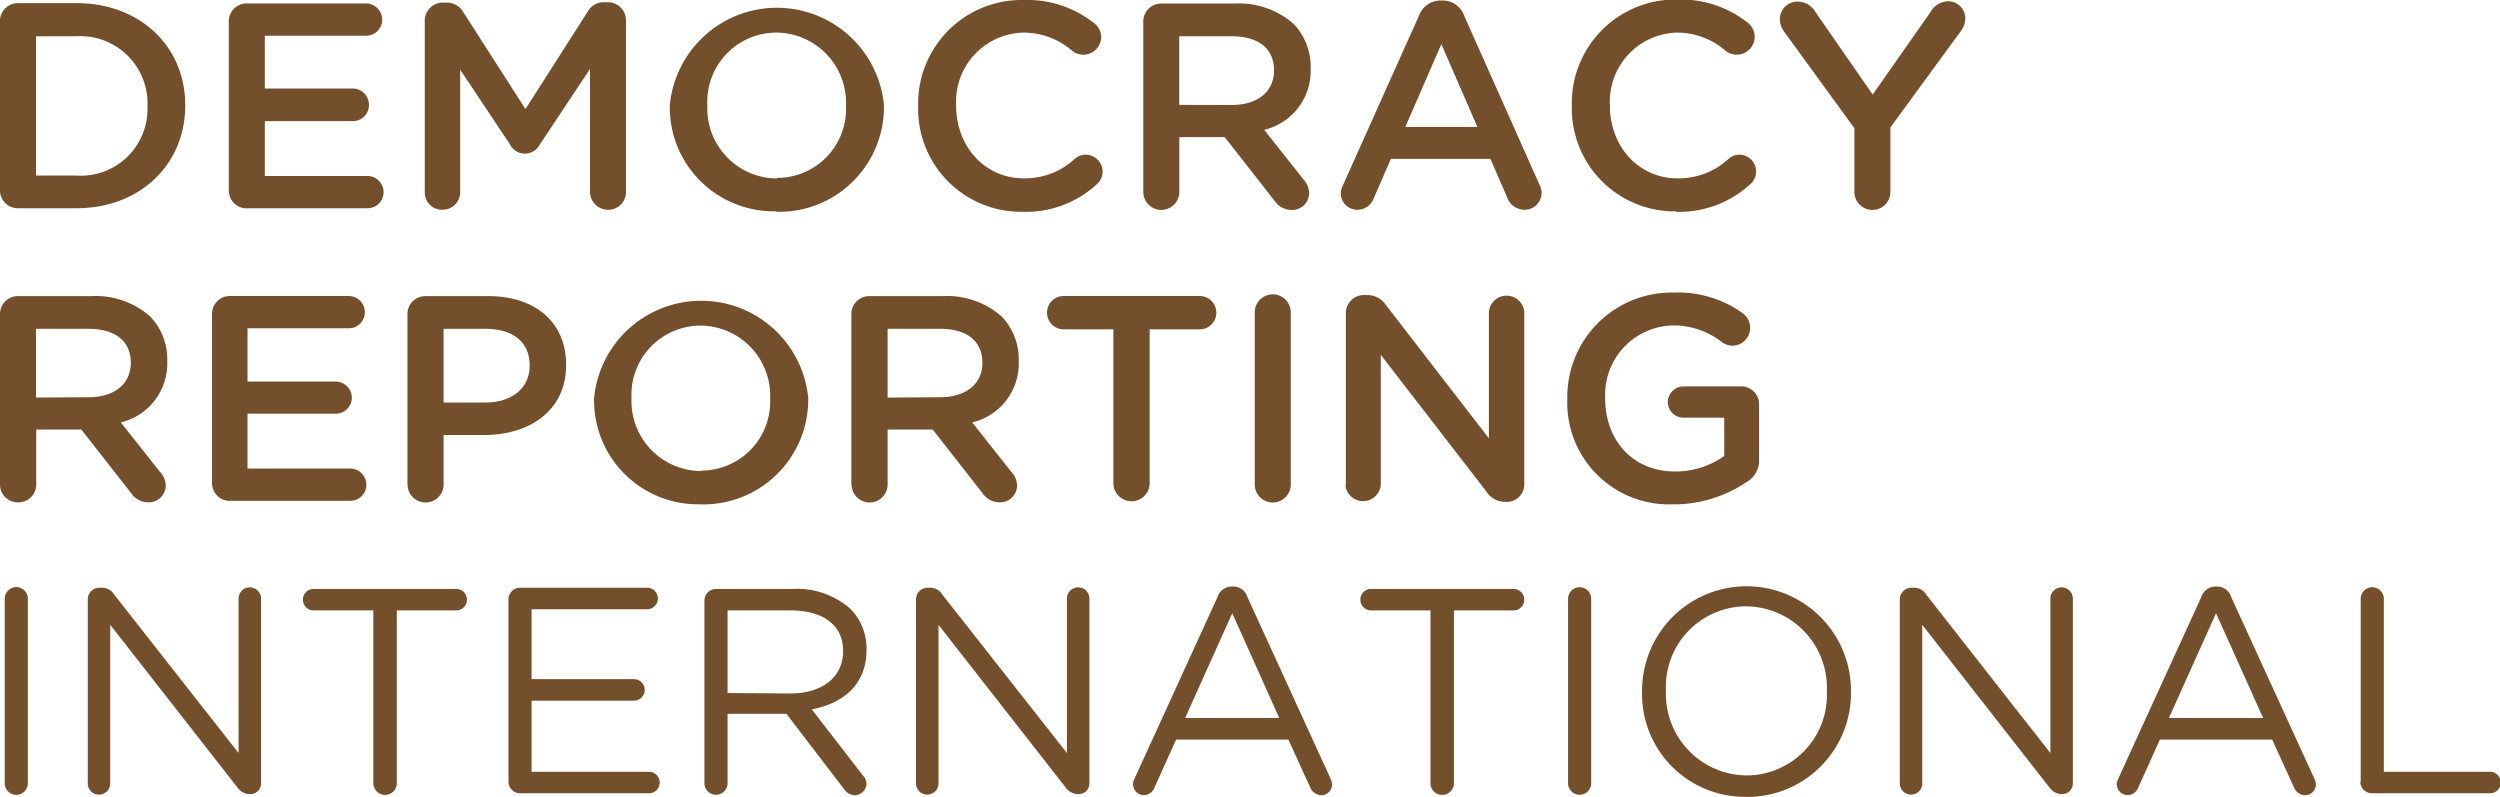 <svg xmlns="http://www.w3.org/2000/svg" viewBox="0 0 232.42 74.09">
  <title>dri_logo</title>
  <g>
    <path d="M.73,74.06a1.09,1.09,0,0,0,1.06,1.09,1.09,1.09,0,0,0,1.09-1.09V56.92a1.09,1.09,0,0,0-1.09-1.09A1.09,1.09,0,0,0,.73,56.92V74.06Z" transform="translate(-0.29 -1.25)" fill="#734f2c"/>
    <path d="M8.45,74.08a1,1,0,1,0,2.09,0V59.34l11.8,15.09a1.47,1.47,0,0,0,1.11.65h.11a1,1,0,0,0,1-1V56.9a1,1,0,1,0-2.09,0V71.26L10.9,56.52a1.31,1.31,0,0,0-1.09-.63h-.3A1.08,1.08,0,0,0,8.45,57V74.08Z" transform="translate(-0.29 -1.25)" fill="#734f2c"/>
    <path d="M35,74.06a1.09,1.09,0,1,0,2.18,0V58h5.52a1,1,0,0,0,1-1,1,1,0,0,0-1-1H29.45a1,1,0,0,0-1,1,1,1,0,0,0,1,1H35v16.1Z" transform="translate(-0.29 -1.25)" fill="#734f2c"/>
    <path d="M48.62,75h12a1,1,0,0,0,0-2H49.71V66.39h9.52a1,1,0,0,0,1-1,1,1,0,0,0-1-1H49.71v-6.5H60.45a1,1,0,1,0,0-2H48.62a1.09,1.09,0,0,0-1.06,1.09V73.92A1.09,1.09,0,0,0,48.62,75Z" transform="translate(-0.29 -1.25)" fill="#734f2c"/>
    <path d="M65.78,74.06a1.07,1.07,0,1,0,2.15,0V67.61H73.4l5.36,7a1.25,1.25,0,0,0,1,.57,1.12,1.12,0,0,0,1.09-1.06,1.17,1.17,0,0,0-.35-.79L75.76,67.2c3-.57,5.09-2.39,5.09-5.52v-.05a5.26,5.26,0,0,0-1.47-3.75A7.51,7.51,0,0,0,74,56H66.84a1.09,1.09,0,0,0-1.06,1.09v17Zm2.15-8.38V58h5.87c3.07,0,4.87,1.41,4.87,3.75v.05c0,2.45-2,3.92-4.9,3.92Z" transform="translate(-0.29 -1.25)" fill="#734f2c" fill-rule="evenodd"/>
    <path d="M85.45,74.08a1,1,0,1,0,2.09,0V59.34l11.8,15.09a1.47,1.47,0,0,0,1.12.65h.11a1,1,0,0,0,1-1V56.9a1,1,0,1,0-2.09,0V71.26L87.89,56.52a1.31,1.31,0,0,0-1.09-.63h-.3A1.08,1.08,0,0,0,85.45,57V74.08Z" transform="translate(-0.29 -1.25)" fill="#734f2c"/>
    <path d="M105.63,74.17a1,1,0,0,0,1,1,1.08,1.08,0,0,0,1-.73l2-4.43h10.44l2,4.38a1.17,1.17,0,0,0,1.06.79,1,1,0,0,0,1-1,1.45,1.45,0,0,0-.14-.54l-7.72-16.86a1.37,1.37,0,0,0-1.33-1h-.11a1.4,1.4,0,0,0-1.36,1l-7.72,16.89a1.24,1.24,0,0,0-.14.57ZM110.47,68l4.38-9.74L119.22,68Z" transform="translate(-0.29 -1.25)" fill="#734f2c" fill-rule="evenodd"/>
    <path d="M133.28,74.06a1.09,1.09,0,1,0,2.18,0V58H141a1,1,0,0,0,1-1,1,1,0,0,0-1-1H127.76a1,1,0,0,0-1,1,1,1,0,0,0,1,1h5.52v16.1Z" transform="translate(-0.29 -1.25)" fill="#734f2c"/>
    <path d="M146.07,74.06a1.07,1.07,0,1,0,2.15,0V56.92a1.07,1.07,0,1,0-2.15,0V74.06Z" transform="translate(-0.29 -1.25)" fill="#734f2c"/>
    <path d="M162.63,75.34a9.65,9.65,0,0,0,9.74-9.85v-.05a9.71,9.71,0,1,0-19.42.05v.05a9.56,9.56,0,0,0,9.68,9.79Zm.05-2a7.57,7.57,0,0,1-7.51-7.86v-.05a7.48,7.48,0,0,1,7.45-7.81,7.57,7.57,0,0,1,7.51,7.86v.05a7.48,7.48,0,0,1-7.45,7.81Z" transform="translate(-0.29 -1.25)" fill="#734f2c" fill-rule="evenodd"/>
    <path d="M176.91,74.08a1,1,0,1,0,2.09,0V59.34l11.8,15.09a1.47,1.47,0,0,0,1.12.65H192a1,1,0,0,0,1-1V56.9a1,1,0,1,0-2.09,0V71.26L179.36,56.52a1.31,1.31,0,0,0-1.09-.63H178A1.08,1.08,0,0,0,176.91,57V74.08Z" transform="translate(-0.29 -1.25)" fill="#734f2c"/>
    <path d="M197.09,74.17a1,1,0,0,0,1,1,1.08,1.08,0,0,0,1-.73l2-4.43h10.44l2,4.38a1.17,1.17,0,0,0,1.06.79,1,1,0,0,0,1-1,1.45,1.45,0,0,0-.14-.54l-7.72-16.86a1.37,1.37,0,0,0-1.33-1h-.11a1.4,1.4,0,0,0-1.36,1l-7.72,16.89a1.24,1.24,0,0,0-.14.57ZM201.93,68l4.38-9.74L210.69,68Z" transform="translate(-0.29 -1.25)" fill="#734f2c" fill-rule="evenodd"/>
    <path d="M219.72,73.92A1.09,1.09,0,0,0,220.78,75h11a1,1,0,0,0,1-1,1,1,0,0,0-1-1h-9.87V56.92a1.07,1.07,0,1,0-2.15,0v17Z" transform="translate(-0.29 -1.25)" fill="#734f2c"/>
    <path d="M.29,46.29A1.65,1.65,0,0,0,2,47.95a1.65,1.65,0,0,0,1.66-1.66V41.18H7.85l4.62,5.9a1.91,1.91,0,0,0,1.63.87,1.58,1.58,0,0,0,1.6-1.55,1.94,1.94,0,0,0-.54-1.28l-3.64-4.6a5.63,5.63,0,0,0,4.32-5.68v-.05a5.76,5.76,0,0,0-1.58-4.11,7.67,7.67,0,0,0-5.49-1.9H2A1.66,1.66,0,0,0,.29,30.46V46.29Zm3.35-8.08V31.82H8.51c2.47,0,3.94,1.12,3.94,3.15V35c0,1.93-1.52,3.18-3.92,3.18Z" transform="translate(-0.29 -1.25)" fill="#734f2c" fill-rule="evenodd"/>
    <path d="M21.64,47.81H32.85a1.49,1.49,0,0,0,1.5-1.5,1.51,1.51,0,0,0-1.5-1.5H23.3V39.71h8.19A1.49,1.49,0,0,0,33,38.24a1.52,1.52,0,0,0-1.5-1.52H23.3V31.77h9.41a1.49,1.49,0,0,0,1.5-1.5,1.51,1.51,0,0,0-1.5-1.5H21.64A1.66,1.66,0,0,0,20,30.46V46.13a1.66,1.66,0,0,0,1.69,1.69Z" transform="translate(-0.29 -1.25)" fill="#734f2c"/>
    <path d="M38.18,46.29a1.67,1.67,0,0,0,3.35,0v-4.6H45.3c4.19,0,7.62-2.23,7.62-6.5v-.05c0-3.83-2.77-6.36-7.23-6.36H39.86a1.66,1.66,0,0,0-1.69,1.69V46.29Zm3.35-7.62V31.82h3.89c2.5,0,4.11,1.17,4.11,3.4v.05c0,2-1.58,3.4-4.11,3.4Z" transform="translate(-0.29 -1.25)" fill="#734f2c" fill-rule="evenodd"/>
    <path d="M65.43,48.14a9.75,9.75,0,0,0,10-9.85v-.05a10,10,0,0,0-19.91.05v.05a9.66,9.66,0,0,0,9.93,9.79Zm.05-3.1A6.5,6.5,0,0,1,59,38.29v-.05a6.43,6.43,0,0,1,6.42-6.72,6.52,6.52,0,0,1,6.47,6.77v.05A6.41,6.41,0,0,1,65.48,45Z" transform="translate(-0.29 -1.25)" fill="#734f2c" fill-rule="evenodd"/>
    <path d="M79.46,46.29a1.67,1.67,0,0,0,3.35,0V41.18H87l4.62,5.9a1.91,1.91,0,0,0,1.63.87,1.58,1.58,0,0,0,1.6-1.55,1.94,1.94,0,0,0-.54-1.28l-3.64-4.6A5.63,5.63,0,0,0,95,34.84v-.05a5.75,5.75,0,0,0-1.58-4.11,7.67,7.67,0,0,0-5.49-1.9h-6.8a1.66,1.66,0,0,0-1.69,1.69V46.29Zm3.35-8.08V31.82h4.87c2.48,0,3.94,1.12,3.94,3.15V35c0,1.93-1.52,3.18-3.92,3.18Z" transform="translate(-0.29 -1.25)" fill="#734f2c" fill-rule="evenodd"/>
    <path d="M103.8,46.29a1.69,1.69,0,0,0,3.37,0V31.87h4.65a1.55,1.55,0,0,0,0-3.1H99.18a1.55,1.55,0,0,0,0,3.1h4.62V46.29Z" transform="translate(-0.29 -1.25)" fill="#734f2c"/>
    <path d="M116.94,46.29a1.67,1.67,0,0,0,3.35,0v-16a1.67,1.67,0,0,0-3.35,0v16Z" transform="translate(-0.29 -1.25)" fill="#734f2c"/>
    <path d="M125.37,46.32a1.65,1.65,0,0,0,3.29,0V34.24l9.79,12.67a2.11,2.11,0,0,0,1.74,1h.14A1.63,1.63,0,0,0,142,46.26v-16a1.65,1.65,0,0,0-3.29,0V42l-9.52-12.32a2.11,2.11,0,0,0-1.74-1h-.35a1.68,1.68,0,0,0-1.69,1.69v16Z" transform="translate(-0.29 -1.25)" fill="#734f2c"/>
    <path d="M155.89,48.14a12.13,12.13,0,0,0,6.77-2.07,2.31,2.31,0,0,0,1.17-2.12V38.86a1.66,1.66,0,0,0-1.69-1.69h-5.3a1.49,1.49,0,0,0-1.5,1.47,1.46,1.46,0,0,0,1.5,1.44h3.75v3.56a7.77,7.77,0,0,1-4.6,1.44c-3.89,0-6.47-2.88-6.47-6.8v-.05a6.44,6.44,0,0,1,6.17-6.72,7.24,7.24,0,0,1,4.62,1.5,1.76,1.76,0,0,0,1,.38A1.67,1.67,0,0,0,163,31.74a1.7,1.7,0,0,0-.68-1.36,10.33,10.33,0,0,0-6.5-1.93A9.7,9.7,0,0,0,146,38.29v.05a9.45,9.45,0,0,0,9.87,9.79Z" transform="translate(-0.29 -1.25)" fill="#734f2c"/>
    <path d="M.29,18.93A1.66,1.66,0,0,0,2,20.61H7.39c6,0,10.12-4.16,10.12-9.52V11c0-5.36-4.13-9.46-10.12-9.46H2A1.66,1.66,0,0,0,.29,3.26V18.93Zm3.35-1.36V4.62H7.39A6.25,6.25,0,0,1,14,11.1v.05a6.2,6.2,0,0,1-6.61,6.42Z" transform="translate(-0.29 -1.25)" fill="#734f2c" fill-rule="evenodd"/>
    <path d="M23.25,20.61H34.45a1.49,1.49,0,0,0,1.5-1.5,1.51,1.51,0,0,0-1.5-1.5H24.91V12.51h8.19A1.49,1.49,0,0,0,34.59,11a1.51,1.51,0,0,0-1.5-1.52H24.91V4.57h9.41a1.49,1.49,0,0,0,1.5-1.5,1.51,1.51,0,0,0-1.5-1.5H23.25a1.66,1.66,0,0,0-1.69,1.69V18.93a1.66,1.66,0,0,0,1.69,1.69Z" transform="translate(-0.29 -1.25)" fill="#734f2c"/>
    <path d="M39.78,19.12a1.6,1.6,0,0,0,1.63,1.63,1.63,1.63,0,0,0,1.66-1.63V7.72l4.62,6.94a1.56,1.56,0,0,0,2.8,0l4.65-7V19.09a1.68,1.68,0,0,0,1.66,1.66,1.65,1.65,0,0,0,1.69-1.66V3.15a1.68,1.68,0,0,0-1.69-1.69h-.35a1.68,1.68,0,0,0-1.52.87l-5.79,9.06-5.77-9a1.76,1.76,0,0,0-1.55-.9h-.35a1.68,1.68,0,0,0-1.69,1.69v16Z" transform="translate(-0.29 -1.25)" fill="#734f2c"/>
    <path d="M72.47,20.94a9.75,9.75,0,0,0,10-9.85V11a10,10,0,0,0-19.91.05v.05a9.66,9.66,0,0,0,9.93,9.79Zm.05-3.1a6.5,6.5,0,0,1-6.47-6.74V11a6.43,6.43,0,0,1,6.42-6.72,6.52,6.52,0,0,1,6.47,6.77v.05a6.41,6.41,0,0,1-6.42,6.69Z" transform="translate(-0.29 -1.25)" fill="#734f2c" fill-rule="evenodd"/>
    <path d="M95.35,20.94a9.73,9.73,0,0,0,6.91-2.56,1.61,1.61,0,0,0,.54-1.2,1.59,1.59,0,0,0-1.58-1.55,1.52,1.52,0,0,0-1,.38,6.82,6.82,0,0,1-4.76,1.82c-3.64,0-6.28-3-6.28-6.74V11a6.41,6.41,0,0,1,6.28-6.72A6.91,6.91,0,0,1,100,6a1.67,1.67,0,0,0,2.67-1.31A1.67,1.67,0,0,0,102,3.4a10,10,0,0,0-6.53-2.15,9.63,9.63,0,0,0-9.82,9.85v.05a9.57,9.57,0,0,0,9.68,9.79Z" transform="translate(-0.29 -1.25)" fill="#734f2c"/>
    <path d="M106.58,19.09a1.67,1.67,0,0,0,3.35,0V14h4.22l4.62,5.9a1.91,1.91,0,0,0,1.63.87A1.58,1.58,0,0,0,122,19.2a1.94,1.94,0,0,0-.54-1.28l-3.64-4.6a5.63,5.63,0,0,0,4.32-5.68V7.59a5.76,5.76,0,0,0-1.58-4.11,7.67,7.67,0,0,0-5.49-1.9h-6.8a1.66,1.66,0,0,0-1.69,1.69V19.09ZM109.92,11V4.62h4.87c2.48,0,3.94,1.12,3.94,3.16v.05c0,1.93-1.52,3.18-3.92,3.18Z" transform="translate(-0.29 -1.25)" fill="#734f2c" fill-rule="evenodd"/>
    <path d="M124.94,19.2a1.53,1.53,0,0,0,1.55,1.55A1.61,1.61,0,0,0,128,19.69l1.6-3.67h9.25l1.55,3.56a1.72,1.72,0,0,0,1.63,1.17,1.57,1.57,0,0,0,1.58-1.6,1.46,1.46,0,0,0-.19-.71L136.39,2.66a2.09,2.09,0,0,0-2-1.36h-.16a2.12,2.12,0,0,0-2,1.36l-7.07,15.77a1.71,1.71,0,0,0-.22.76Zm6-6.15,3.35-7.7,3.35,7.7Z" transform="translate(-0.29 -1.25)" fill="#734f2c" fill-rule="evenodd"/>
    <path d="M156.1,20.94A9.73,9.73,0,0,0,163,18.38a1.56,1.56,0,0,0-1-2.75,1.52,1.52,0,0,0-1,.38,6.82,6.82,0,0,1-4.76,1.82c-3.64,0-6.28-3-6.28-6.74V11a6.41,6.41,0,0,1,6.28-6.72A6.91,6.91,0,0,1,160.75,6a1.67,1.67,0,0,0,2.67-1.31,1.67,1.67,0,0,0-.65-1.33,10,10,0,0,0-6.53-2.15,9.63,9.63,0,0,0-9.82,9.85v.05a9.57,9.57,0,0,0,9.68,9.79Z" transform="translate(-0.29 -1.25)" fill="#734f2c"/>
    <path d="M172.69,19.09a1.67,1.67,0,0,0,3.35,0v-6l6.5-8.89A2,2,0,0,0,183,3a1.59,1.59,0,0,0-1.63-1.63,1.92,1.92,0,0,0-1.6,1l-5.38,7.67-5.3-7.64a1.93,1.93,0,0,0-1.63-1A1.63,1.63,0,0,0,165.76,3a2.07,2.07,0,0,0,.38,1.17l6.55,9v5.87Z" transform="translate(-0.29 -1.25)" fill="#734f2c"/>
  </g>
</svg>
